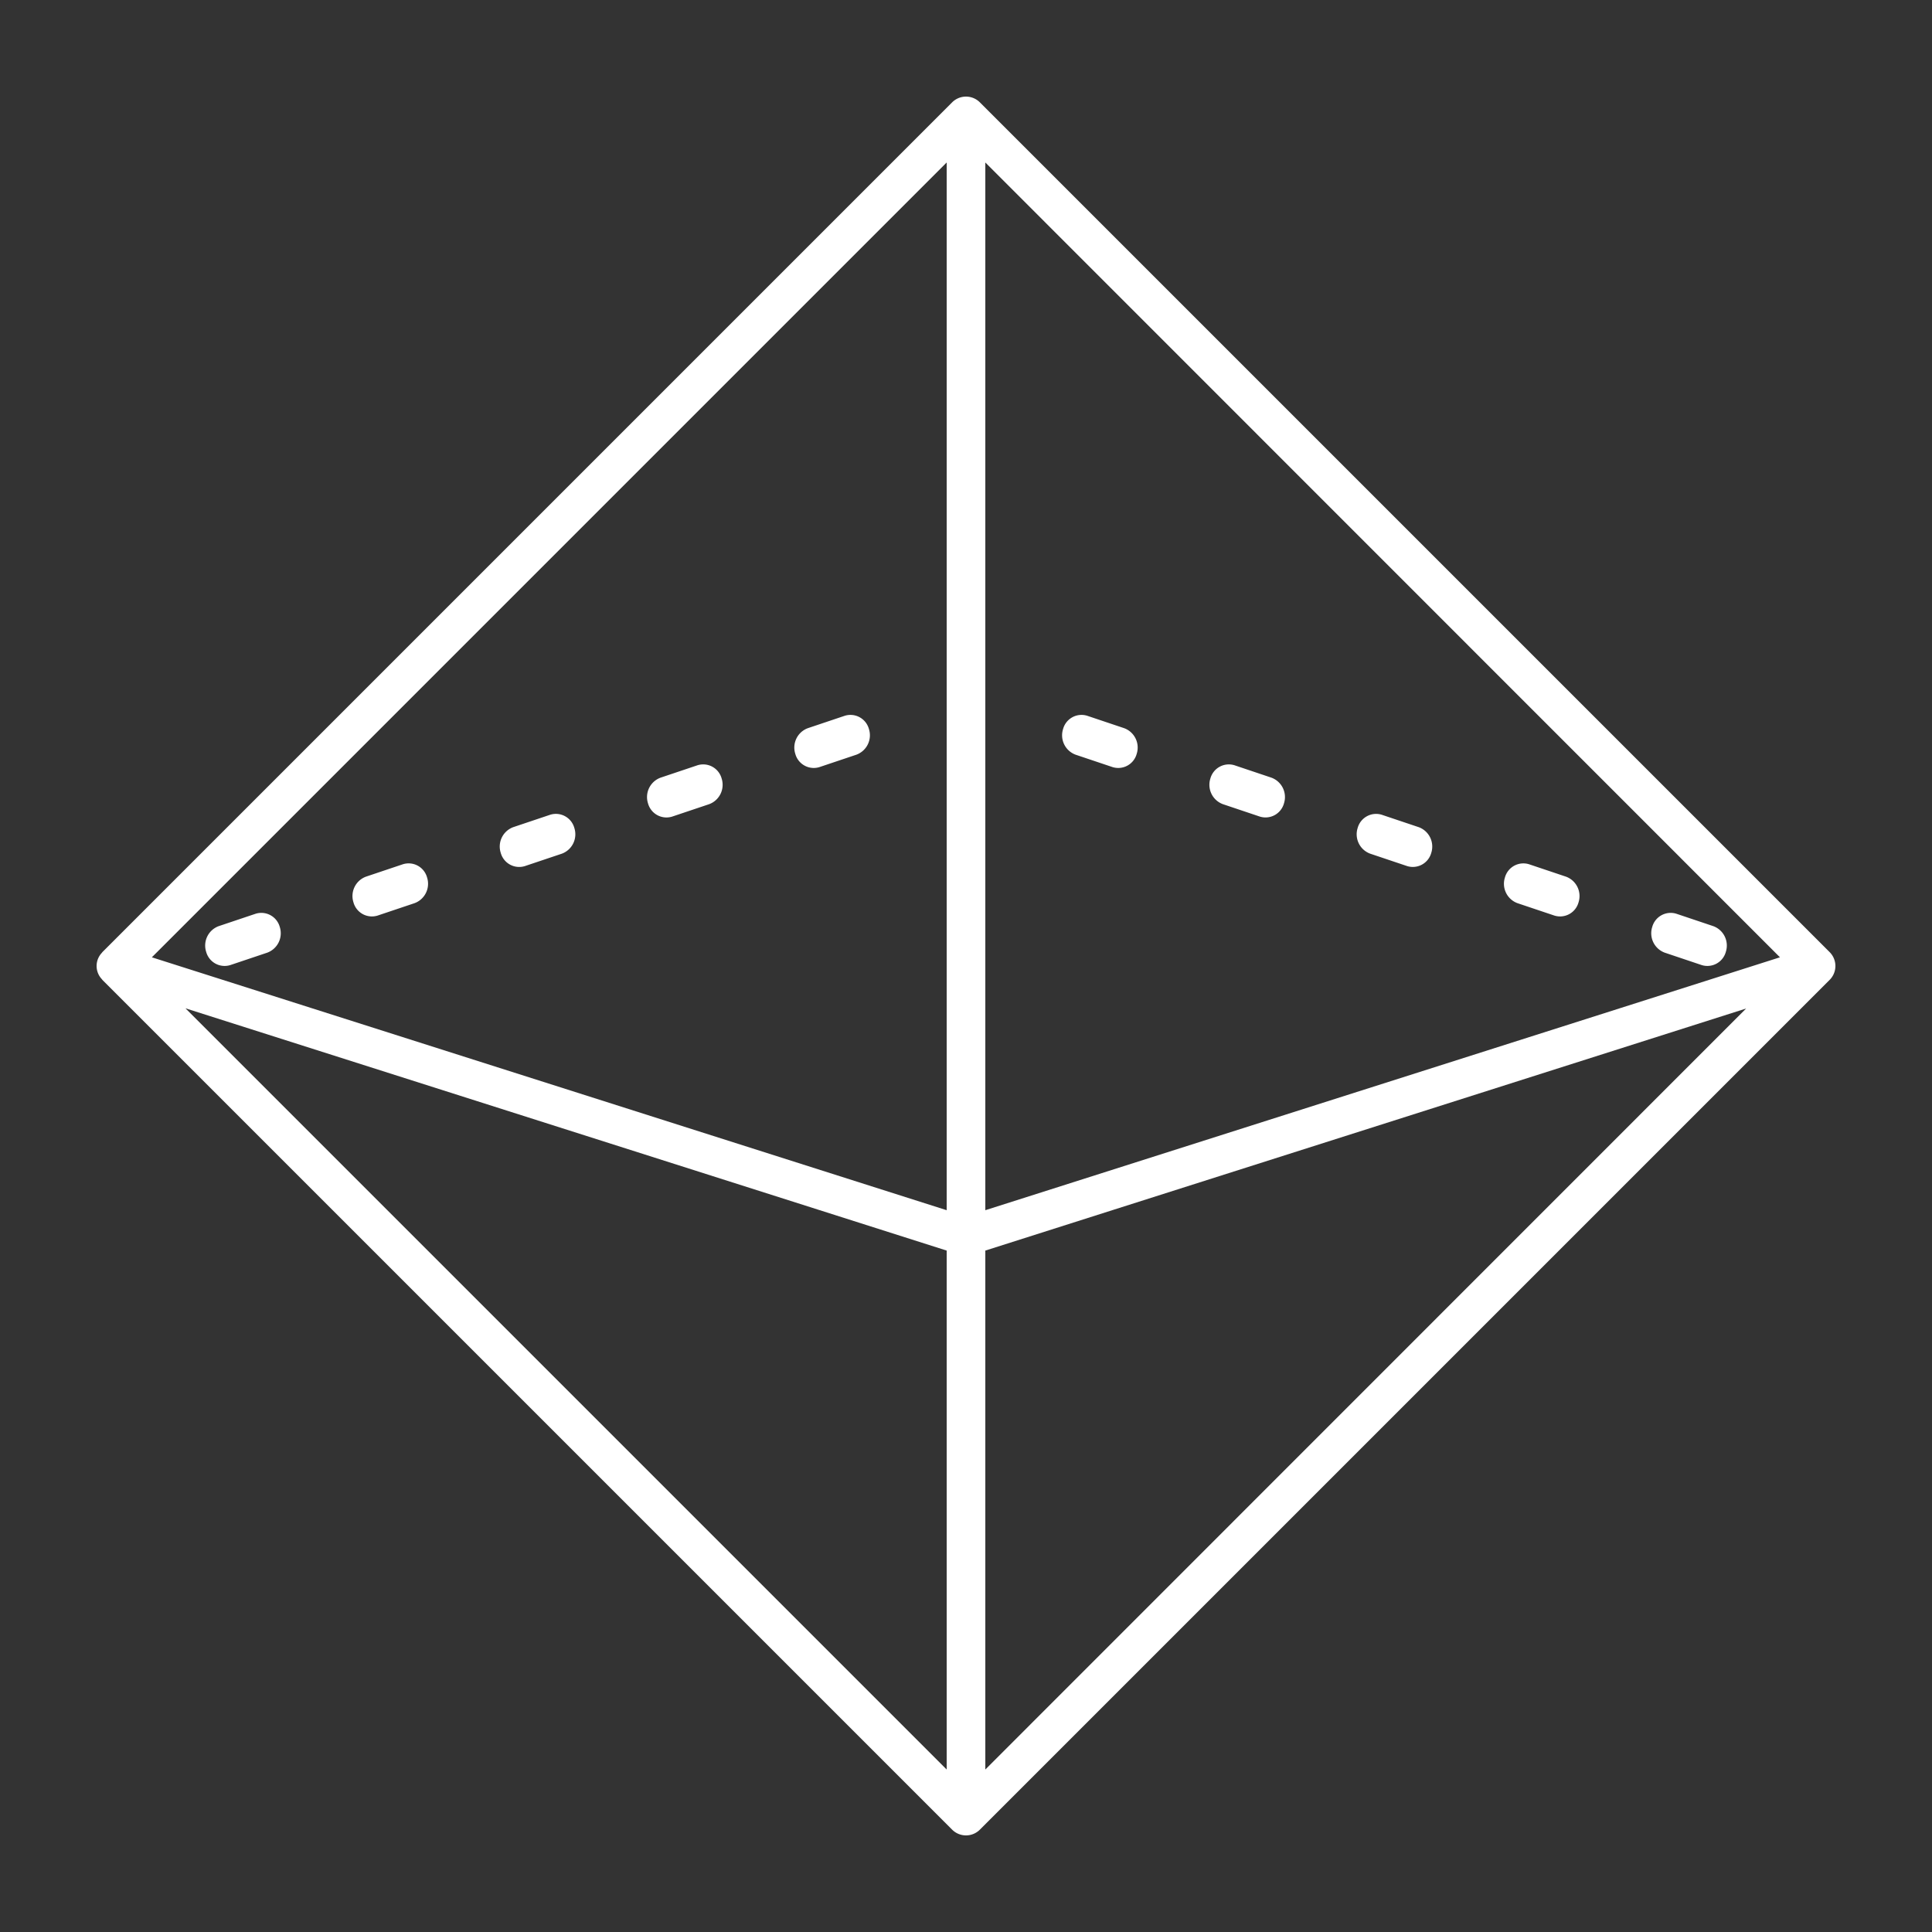 <svg data-name="Layer 1" viewBox="0 0 100 100" xmlns="http://www.w3.org/2000/svg"><rect x="0" y="0" width="100" height="100" fill="#333333" stroke="none"/><path d="m94.71 49.29-44-44a1.014 1.014 0 0 0-1.42 0l-44 44a.035.035 0 0 1-.01.02.99.99 0 0 0 0 1.38.035.035 0 0 1 .01.02l44 44a1.014 1.014 0 0 0 1.42 0l44-44a1.014 1.014 0 0 0 0-1.42ZM49 91.59 9.6 52.19 49 64.73Zm0-28.95L7.86 49.55 49 8.41Zm2 28.95V64.73L90.38 52.2Zm0-28.95V8.41l41.13 41.14Z" fill="#ffffff" class="fill-000000" data-darkreader-inline-fill="" style="--darkreader-inline-fill:#181a1b;"></path><path d="m42.42 39.703 1.906-.64a1.069 1.069 0 0 0 .65-1.327.99.99 0 0 0-1.256-.686l-1.906.64a1.069 1.069 0 0 0-.65 1.327.99.99 0 0 0 1.256.686Zm-7.623 2.562 1.906-.64a1.069 1.069 0 0 0 .65-1.327.99.99 0 0 0-1.257-.686l-1.906.64a1.069 1.069 0 0 0-.65 1.327.99.99 0 0 0 1.257.686Zm-7.624 2.562 1.906-.64a1.069 1.069 0 0 0 .65-1.327.99.99 0 0 0-1.256-.687l-1.906.64a1.069 1.069 0 0 0-.65 1.327.99.99 0 0 0 1.256.687Zm-7.623 2.561 1.906-.64a1.069 1.069 0 0 0 .65-1.327.99.99 0 0 0-1.257-.686l-1.905.64a1.069 1.069 0 0 0-.65 1.327.99.99 0 0 0 1.256.686Zm-7.623 2.562 1.905-.64a1.069 1.069 0 0 0 .65-1.327.99.99 0 0 0-1.256-.686l-1.906.64a1.069 1.069 0 0 0-.65 1.327.99.99 0 0 0 1.257.686ZM58.186 37.69l-1.906-.64a.99.99 0 0 0-1.256.686 1.069 1.069 0 0 0 .65 1.327l1.906.64a.99.99 0 0 0 1.256-.686 1.069 1.069 0 0 0-.65-1.327Zm7.624 2.562-1.906-.64a.99.99 0 0 0-1.256.686 1.069 1.069 0 0 0 .65 1.326l1.905.64a.99.99 0 0 0 1.256-.685 1.069 1.069 0 0 0-.65-1.327Zm7.623 2.562-1.906-.64a.99.99 0 0 0-1.256.686 1.069 1.069 0 0 0 .65 1.326l1.906.64a.99.99 0 0 0 1.256-.686 1.069 1.069 0 0 0-.65-1.326Zm7.623 2.562-1.905-.64a.99.99 0 0 0-1.257.685 1.069 1.069 0 0 0 .65 1.327l1.906.64a.99.99 0 0 0 1.256-.686 1.069 1.069 0 0 0-.65-1.326Zm7.624 2.561-1.906-.64a.99.99 0 0 0-1.256.686 1.069 1.069 0 0 0 .65 1.327l1.905.64a.99.99 0 0 0 1.257-.686 1.069 1.069 0 0 0-.65-1.327Z" fill="#ffffff" class="fill-000000" data-darkreader-inline-fill="" style="--darkreader-inline-fill:#181a1b;"></path></svg>